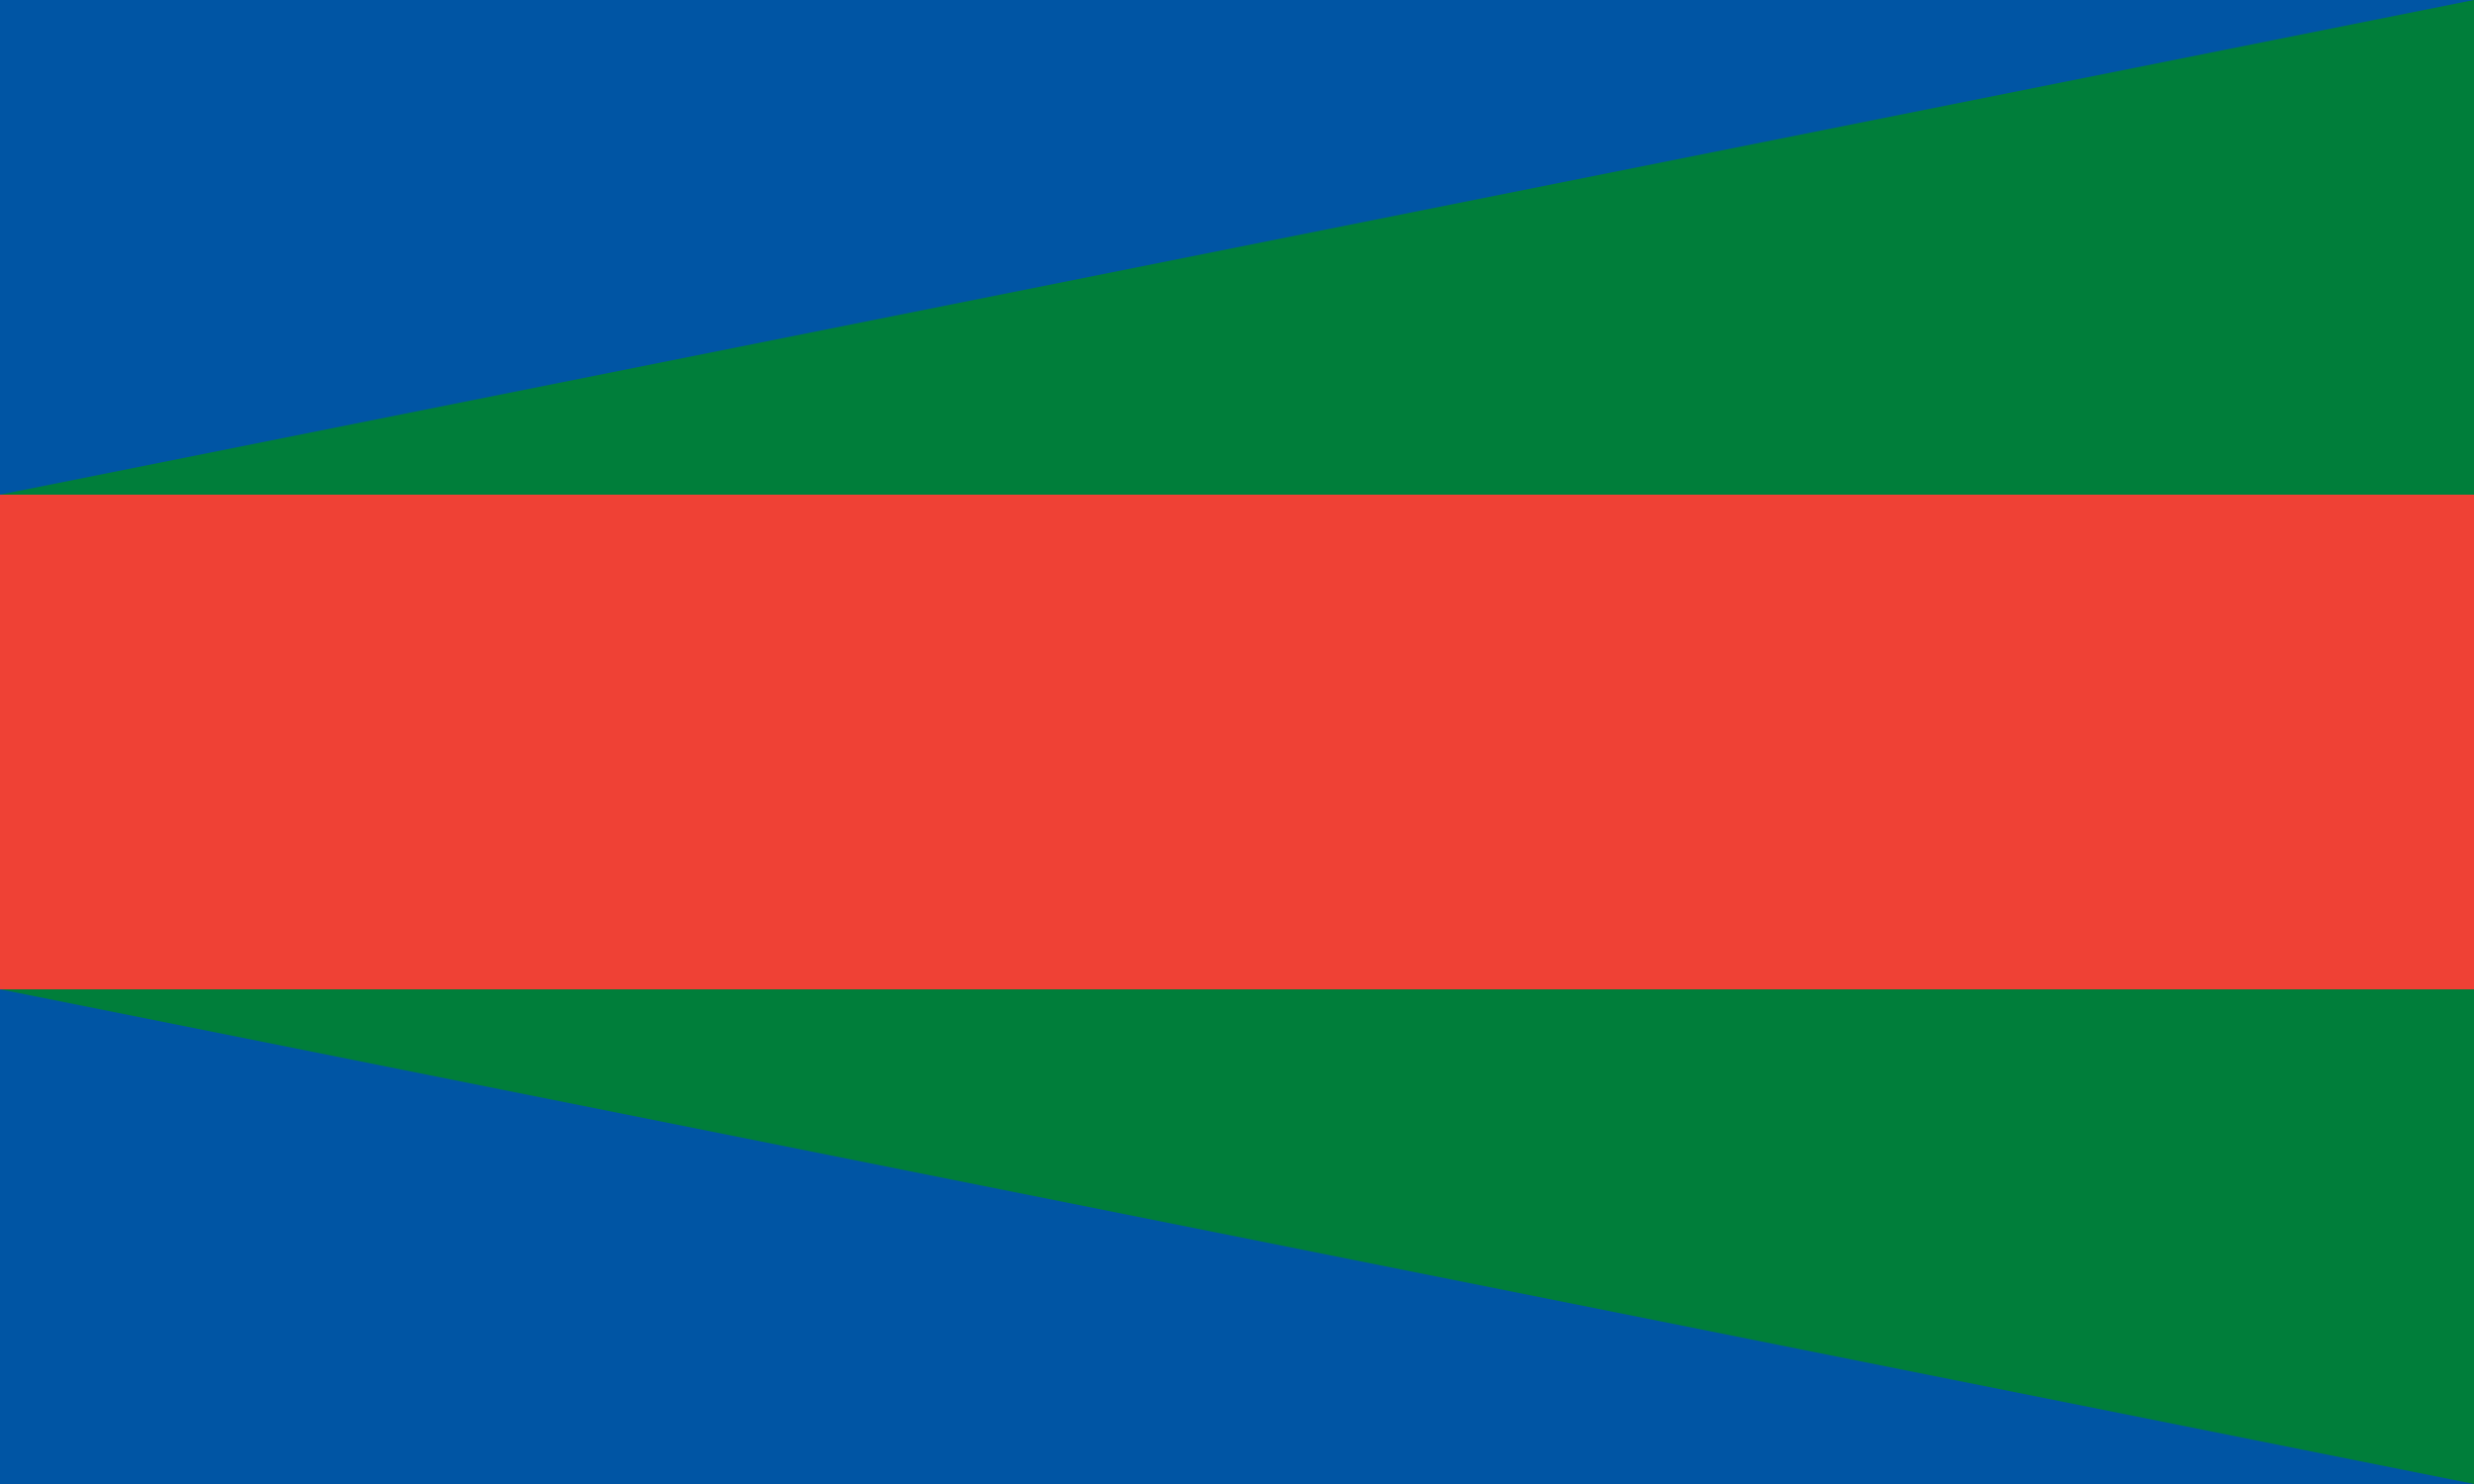<svg xmlns="http://www.w3.org/2000/svg" viewBox="0 0 60 36">
	<path fill="#0055A4" d="M0 0h60v36H0z"/>
	<path fill="#EF4135" d="M0 12h60v12H0z"/>
	<path fill="#007E3A" d="M0 12L60 0v12z m0 12l60 12V24z"/>
</svg>
